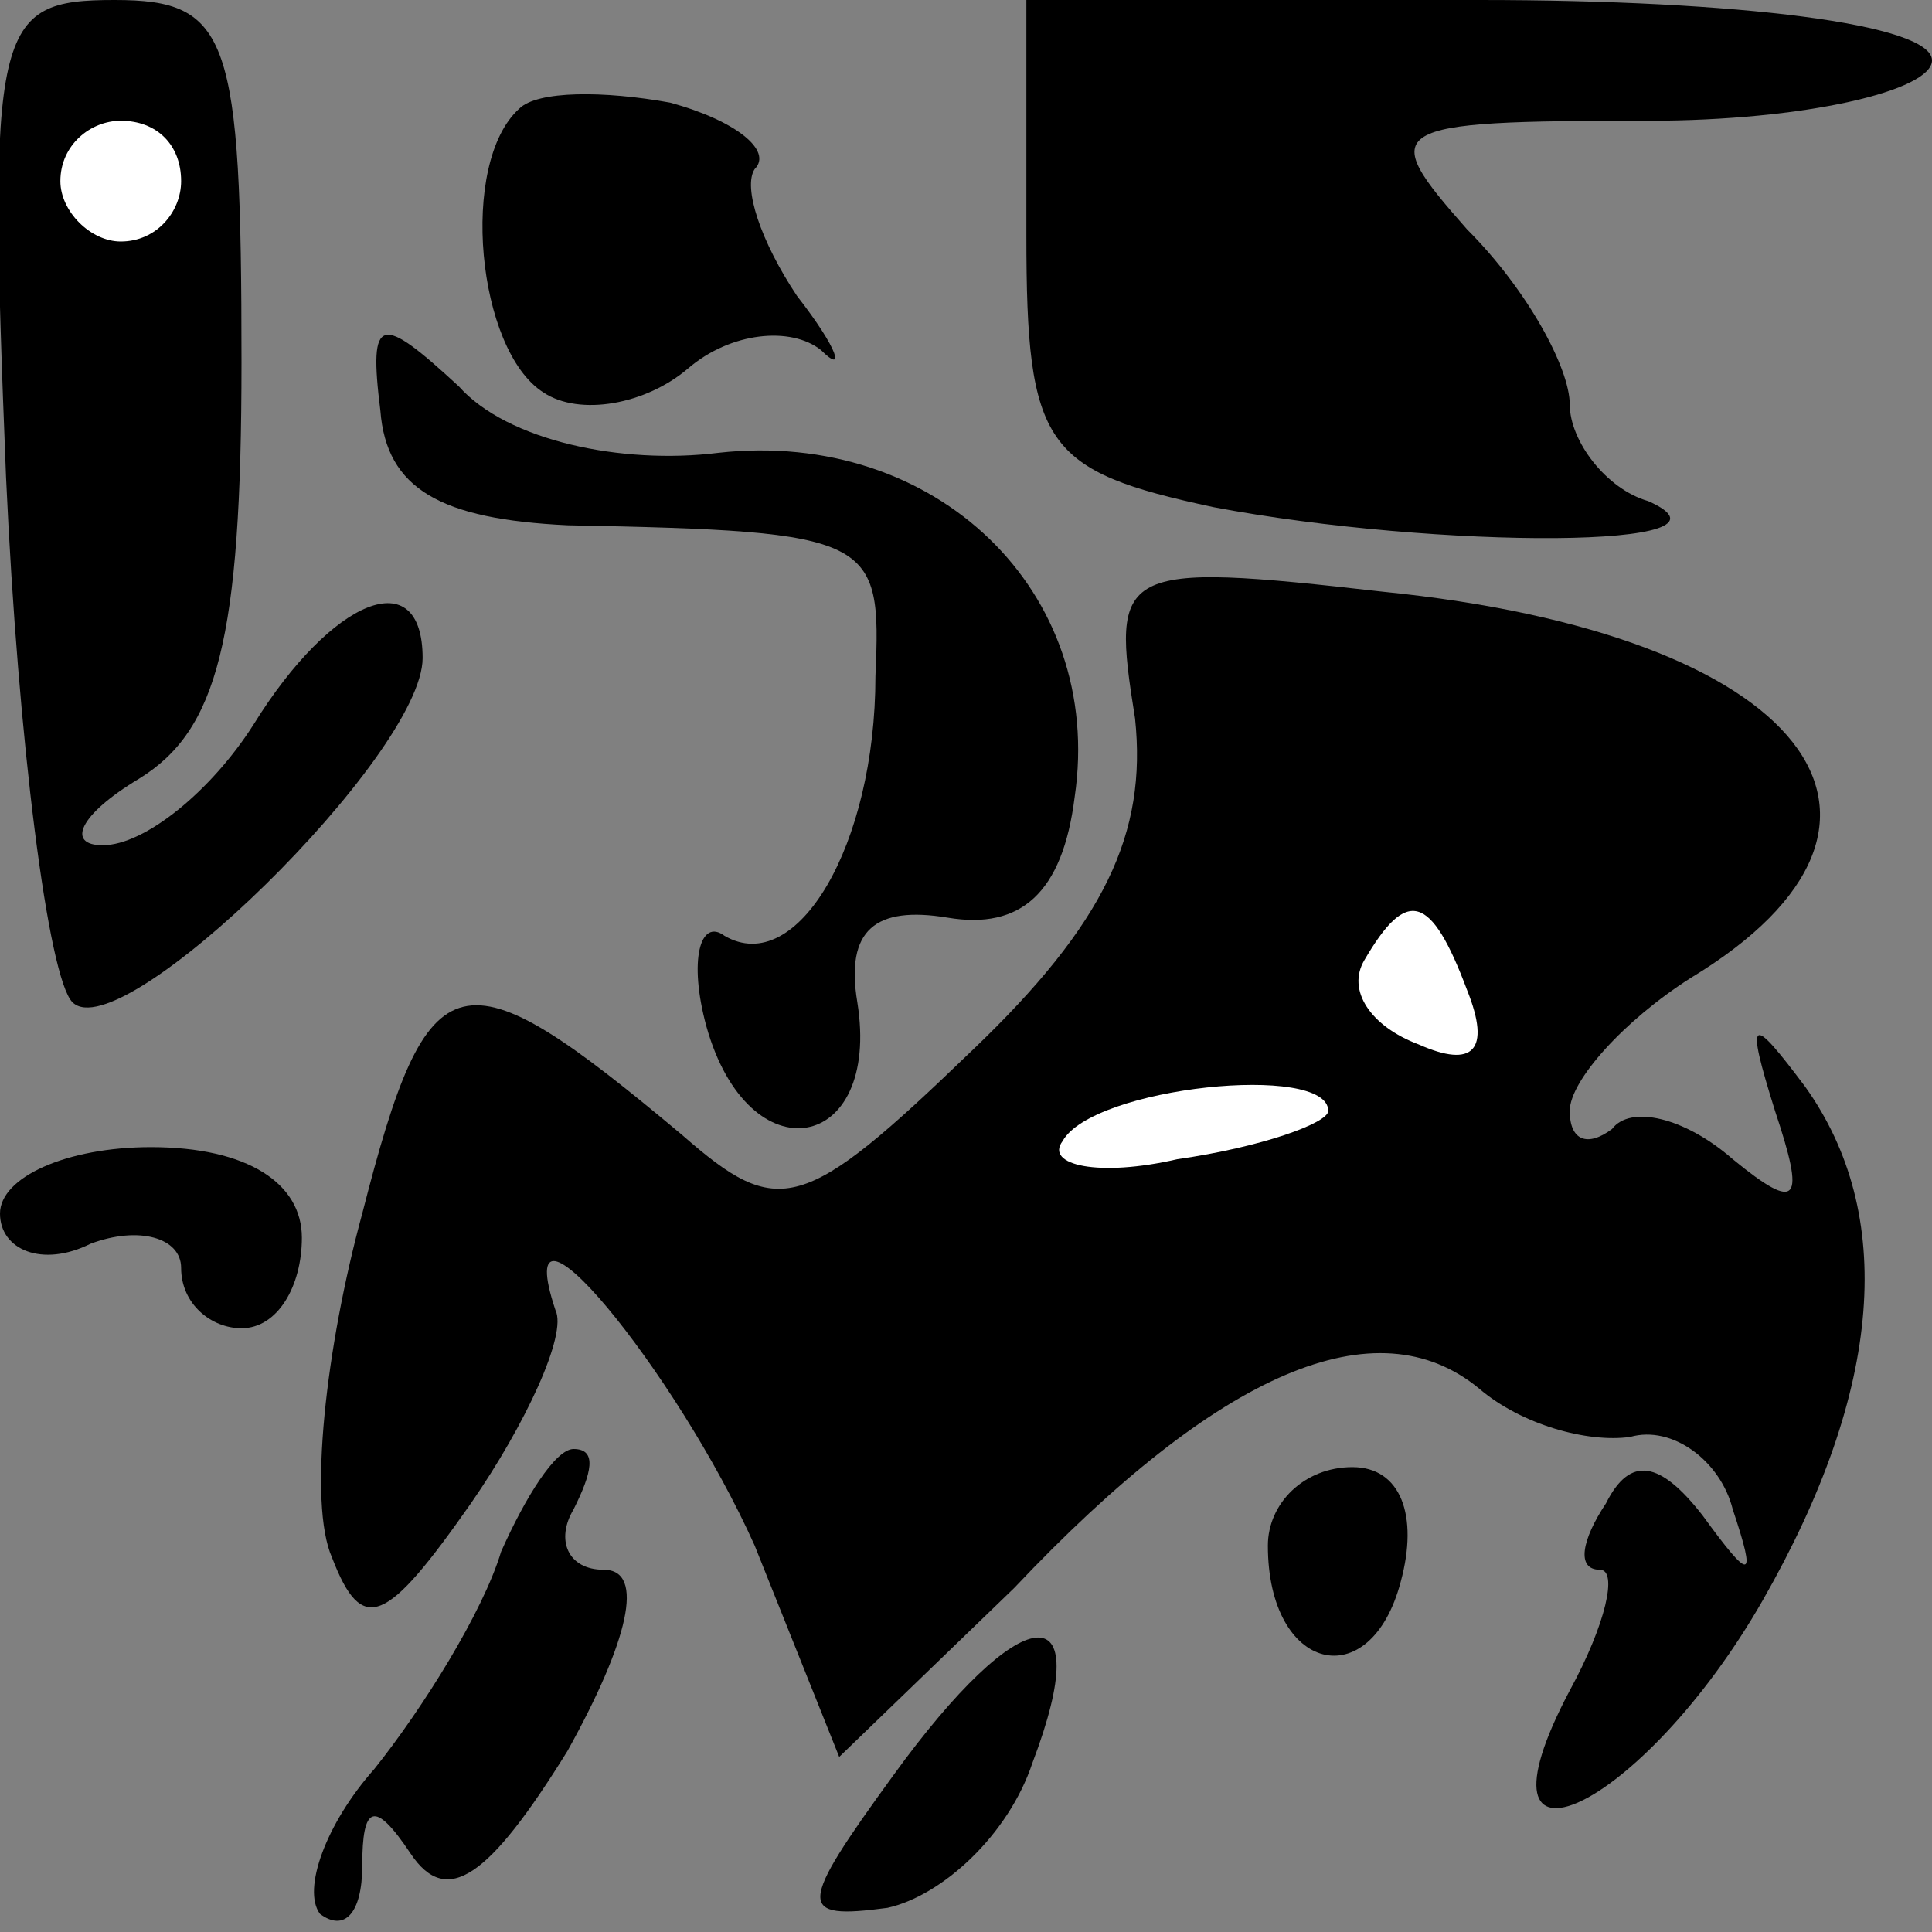 <?xml version="1.0" standalone="no"?>
<!DOCTYPE svg PUBLIC "-//W3C//DTD SVG 20010904//EN"
 "http://www.w3.org/TR/2001/REC-SVG-20010904/DTD/svg10.dtd">
<svg version="1.0" xmlns="http://www.w3.org/2000/svg"
 width="32pt" height="32pt" viewBox="0 0 32 32"
 preserveAspectRatio="xMidYMid meet">
<rect x="0" y="0" width="32" height="32" fill="#808080" stroke="none"/>
<g transform="translate(0,32) scale(0.1,-0.1)"
fill="#000000" stroke="none">
<path fill="#000000" stroke="none" d="M1 241 c2 -44 7 -83 11 -87 8 -8 58 41
58 57 0 16 -15 10 -28 -11 -7 -11 -18 -20 -25 -20 -6 0 -4 5 6 11 13 8 17 23
17 69 0 54 -2 60 -21 60 -20 0 -21 -4 -18 -79z"/>
<path fill="#ffffff" stroke="none" d="M30 290 c0 -5 -4 -10 -10 -10 -5 0 -10
5 -10 10 0 6 5 10 10 10 6 0 10 -4 10 -10z"/>
<path fill="#000000" stroke="none" d="M170 281 c0 -35 3 -39 31 -45 37 -7 90
-7 72 1 -7 2 -13 10 -13 16 0 6 -7 19 -17 29 -15 17 -14 18 30 18 26 0 47 5
47 10 0 6 -32 10 -75 10 l-75 0 0 -39z"/>
<path fill="#000000" stroke="none" d="M86 302 c-10 -9 -7 -40 4 -47 6 -4 17
-2 24 4 7 6 17 7 22 3 4 -4 3 0 -4 9 -6 9 -9 18 -7 21 3 3 -3 8 -14 11 -11 2
-22 2 -25 -1z"/>
<path fill="#000000" stroke="none" d="M63 252 c1 -13 10 -18 31 -19 51 -1 52
-2 51 -25 0 -28 -13 -50 -25 -43 -4 3 -6 -4 -3 -15 7 -25 29 -21 25 4 -2 12 3
16 15 14 12 -2 19 4 21 20 5 34 -23 61 -59 57 -16 -2 -35 2 -43 11 -13 12 -15
12 -13 -4z"/>
<path fill="#000000" stroke="none" d="M188 201 c2 -19 -5 -34 -27 -55 -28
-27 -32 -28 -48 -14 -37 31 -42 30 -53 -13 -6 -22 -9 -48 -5 -57 5 -13 9 -11
23 9 9 13 16 28 14 32 -8 24 20 -10 33 -39 l14 -35 29 28 c34 36 60 47 77 33
7 -6 18 -9 25 -8 7 2 15 -4 17 -12 4 -12 3 -12 -5 -1 -7 9 -12 10 -16 2 -4 -6
-5 -11 -1 -11 3 0 1 -9 -5 -20 -18 -34 12 -20 32 15 20 35 22 64 7 85 -9 12
-10 12 -5 -4 5 -15 4 -17 -7 -8 -8 7 -17 9 -20 5 -4 -3 -7 -2 -7 3 0 5 9 15
20 22 43 26 19 57 -51 64 -44 5 -45 4 -41 -21z"/>
<path fill="#ffffff" stroke="none" d="M243 156 c4 -10 1 -13 -8 -9 -8 3 -12
9 -9 14 7 12 11 11 17 -5z"/>
<path fill="#ffffff" stroke="none" d="M220 136 c0 -2 -11 -6 -25 -8 -13 -3
-22 -1 -19 3 5 9 44 13 44 5z"/>
<path fill="#000000" stroke="none" d="M0 119 c0 -6 7 -9 15 -5 8 3 15 1 15
-4 0 -6 5 -10 10 -10 6 0 10 7 10 15 0 9 -9 15 -25 15 -14 0 -25 -5 -25 -11z"/>
<path fill="#000000" stroke="none" d="M83 63 c-3 -10 -13 -26 -21 -36 -8 -9
-12 -20 -9 -24 4 -3 7 0 7 8 0 10 2 11 8 2 6 -9 13 -4 26 17 10 18 13 30 6 30
-6 0 -8 5 -5 10 3 6 4 10 0 10 -3 0 -8 -8 -12 -17z"/>
<path fill="#000000" stroke="none" d="M210 64 c0 -21 17 -25 22 -6 3 11 0 19
-8 19 -8 0 -14 -6 -14 -13z"/>
<path fill="#000000" stroke="none" d="M148 26 c-16 -22 -16 -24 -1 -22 9 2
20 12 24 24 11 29 -2 27 -23 -2z"/>
</g>
</svg>
